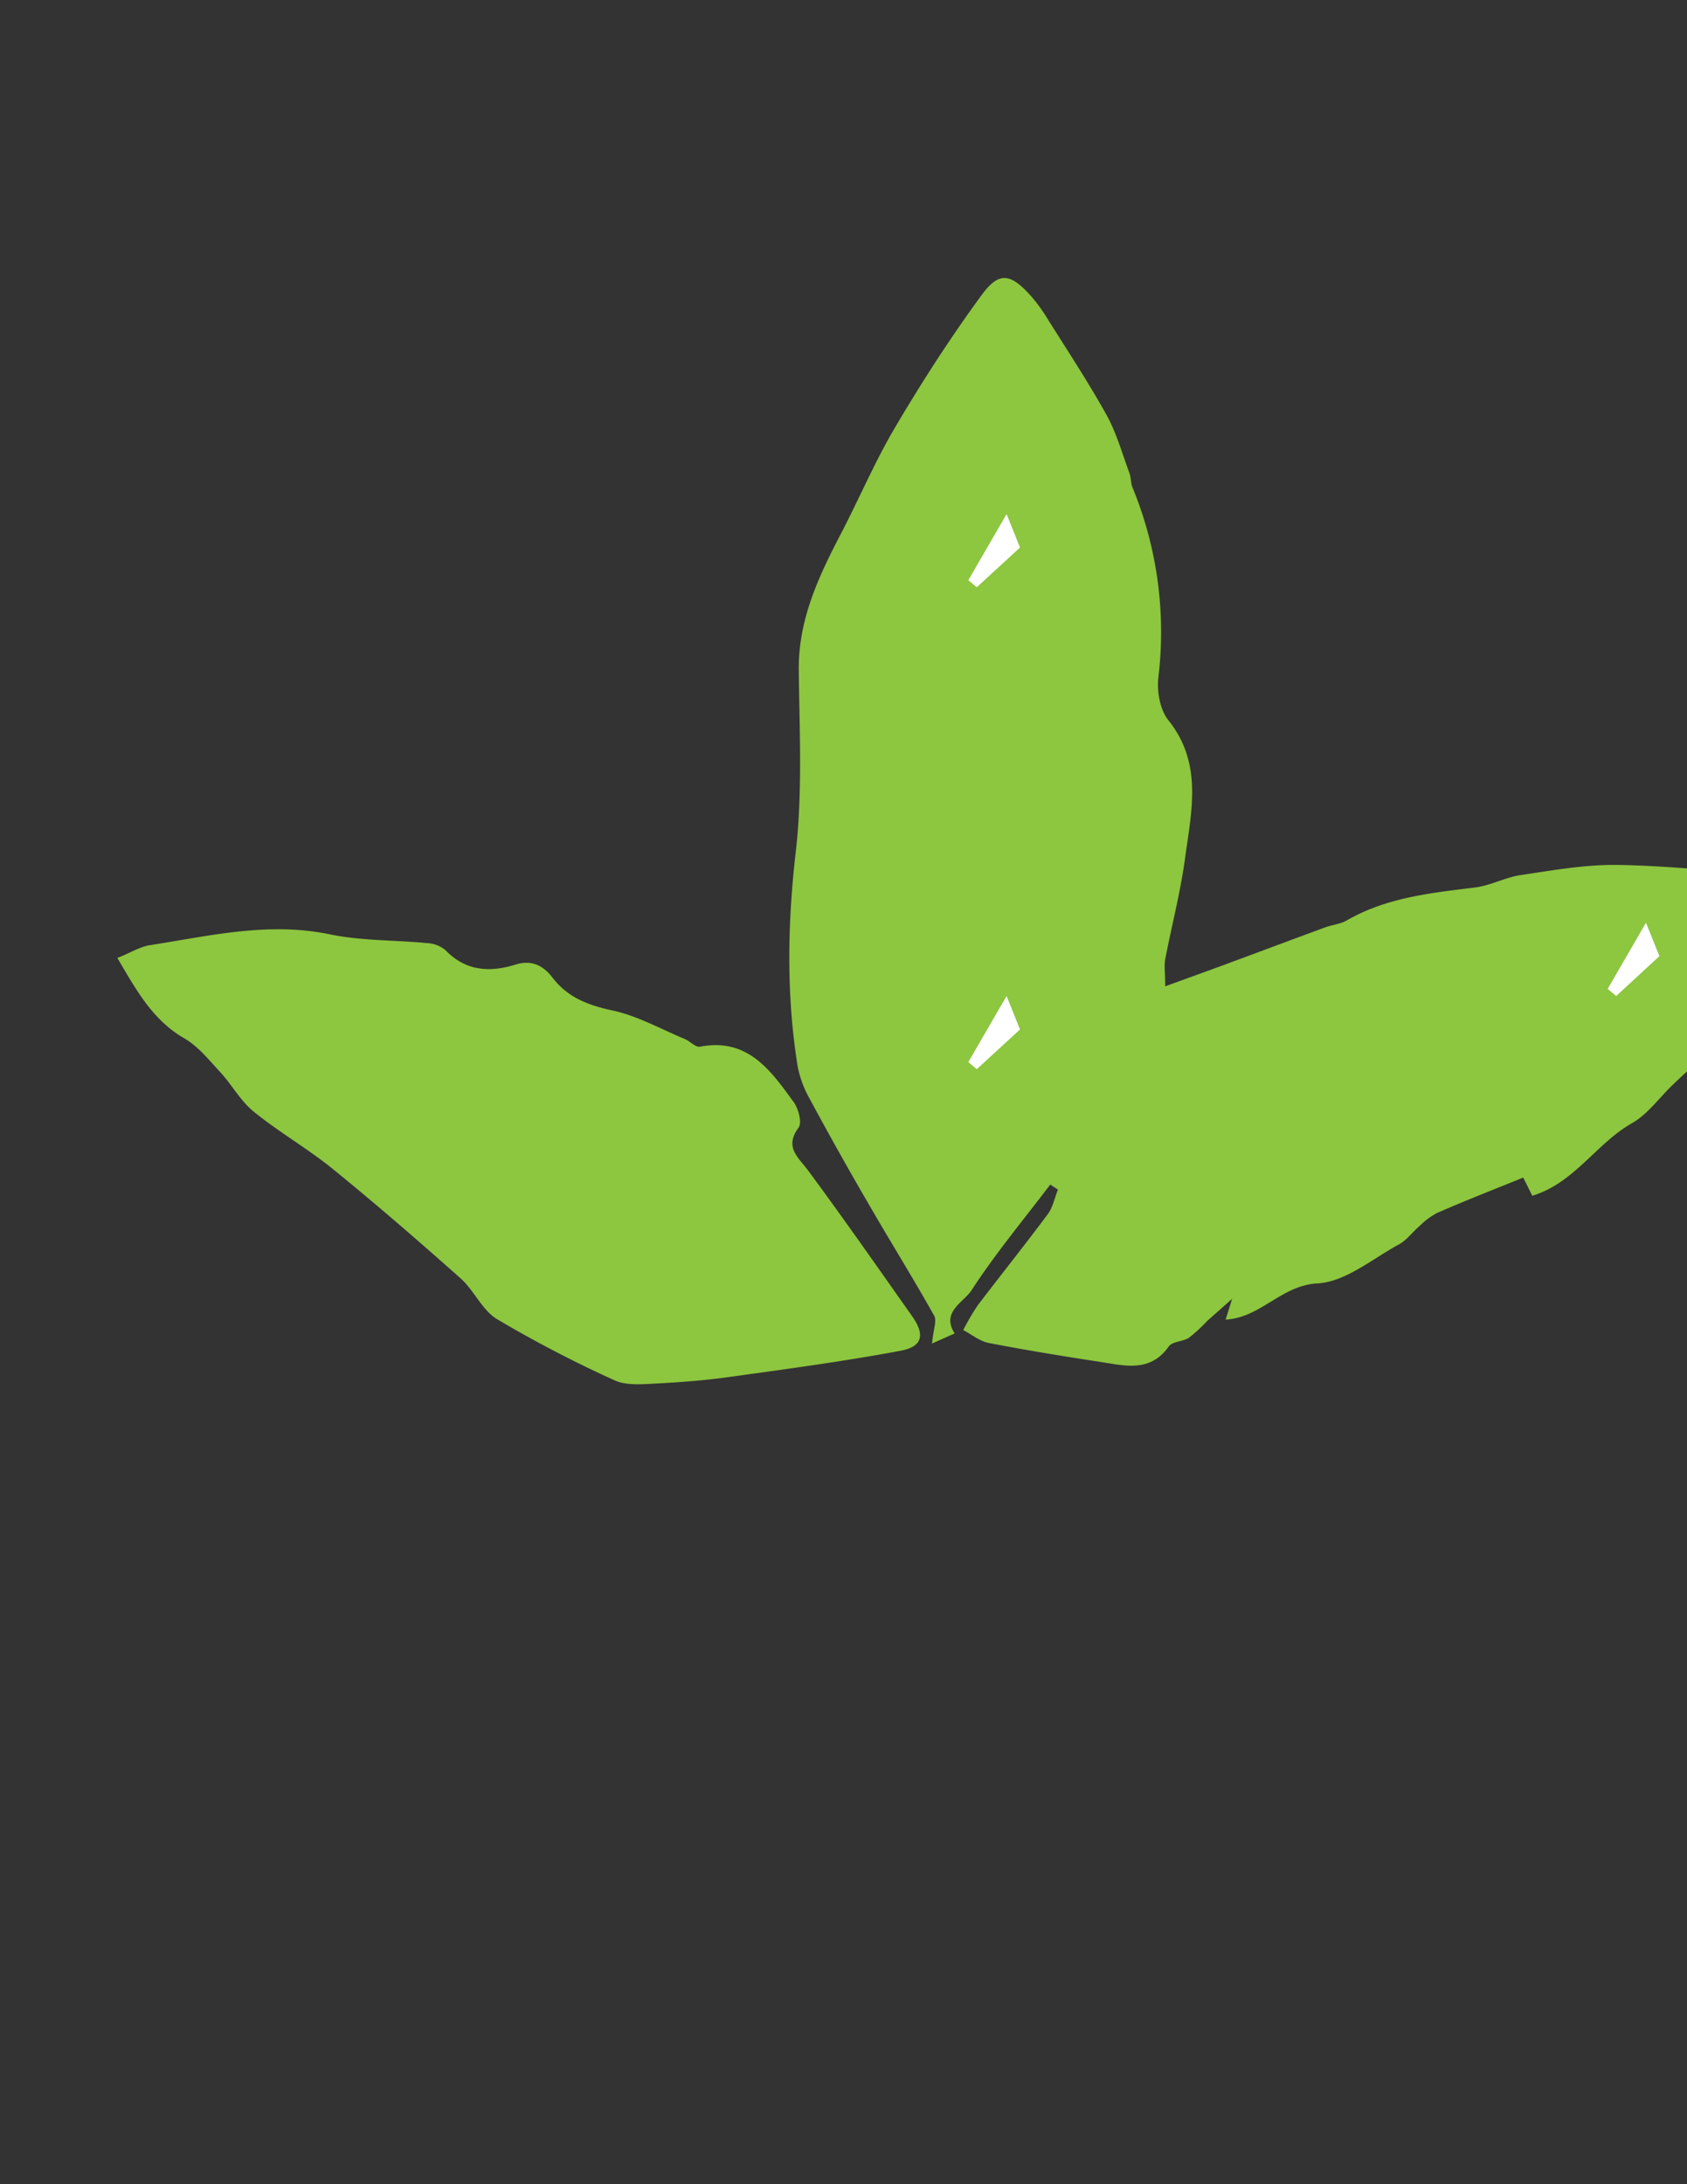 <svg id="Layer_1" data-name="Layer 1" xmlns="http://www.w3.org/2000/svg" viewBox="0 0 333.82 432"><rect x="0" y="0" width="333.82" height="432" fill="#333333" stroke="none"/><defs><style>.cls-1{fill:#8dc63f;}.cls-2{fill:#fff;}</style></defs><title>plane</title><path class="cls-1" d="M351.2,173.13c-2.59,4.08-1.48,6.6,2.23,7.94-.38,2.27-.65,4.5-1.16,6.68-.25,1.1-.66,2.56-1.48,3.07-5.28,3.28-6.25,9.48-9.78,13.86-3,3.66-6.72,6.67-10.13,10-2.62,2.53-4.86,5.71-7.93,7.46-7.14,4.06-11.41,11.84-19.74,14.36l-1.8-3.59c-5.85,2.37-11.5,4.58-17.06,7a14.58,14.58,0,0,0-3.47,2.6c-1.38,1.17-2.5,2.75-4,3.58-5.31,2.88-10.66,7.46-16.18,7.75-7.17.37-11.21,6.79-18.18,7.16.38-1.21.61-1.93,1.29-4.11-2.3,2.05-3.65,3.23-5,4.44a30,30,0,0,1-3.53,3.25c-1.2.79-3.29.72-4,1.72-3.67,5.2-8.67,3.82-13.52,3.07-7.39-1.13-14.77-2.33-22.1-3.75-1.79-.34-3.38-1.68-5.06-2.55a47.58,47.58,0,0,1,2.91-4.95c4.58-6,9.33-11.95,13.84-18,1-1.35,1.32-3.2,2-4.83l-1.53-1c-5.26,6.94-10.86,13.65-15.59,20.93-1.52,2.35-6.07,4.26-3.32,8.51l-4.48,2c.24-2.76,1-4.52.4-5.54-4.13-7.36-8.6-14.54-12.83-21.85-4.08-7-8.08-14.14-11.94-21.3a20.72,20.72,0,0,1-2.29-6.54c-2.19-14-1.93-27.95-.3-42.1,1.35-11.8.72-23.85.59-35.78-.12-9.93,3.83-18.41,8.25-26.88,3.73-7.14,6.87-14.61,11-21.53,5.23-8.85,10.83-17.53,16.9-25.81,3.51-4.8,5.76-4.37,9.87.23A33.28,33.28,0,0,1,207.25,63c3.95,6.3,8.06,12.51,11.67,19,2,3.58,3.11,7.64,4.55,11.51.35.92.27,2,.63,2.91a75.05,75.05,0,0,1,5.12,37.53c-.33,2.77.31,6.44,2,8.53,6.83,8.56,4.53,18,3.28,27.26-.91,6.73-2.65,13.35-3.93,20-.24,1.26,0,2.62,0,5.34,4.28-1.56,8-2.9,11.73-4.27,6.64-2.46,13.26-4.94,19.9-7.38,1.4-.52,3-.65,4.27-1.37,7.88-4.55,16.64-5.44,25.4-6.53,3.08-.38,6-2,9.06-2.46,6.36-.93,12.79-2.1,19.17-2C330.19,171.23,340.28,172.36,351.2,173.13Z"/><path class="cls-1" d="M23.22,189.47c2.57-1,4.45-2.22,6.46-2.53,11.76-1.83,23.4-4.66,35.54-2.15,6.3,1.31,12.91,1.12,19.36,1.75a6.07,6.07,0,0,1,3.57,1.39c4,4.14,8.73,4.44,13.82,2.86,3.2-1,5.48.12,7.39,2.61,3,3.91,7.09,5.44,11.9,6.47s9.52,3.66,14.24,5.63c1.06.44,2.15,1.69,3,1.52,9.47-1.81,14,4.68,18.58,11,.94,1.3,1.65,4.06.94,5-2.84,3.88-.13,5.78,1.89,8.49,7,9.47,13.76,19.15,20.56,28.79,2.57,3.64,2.13,6-2.16,6.84-11.37,2.13-22.85,3.66-34.31,5.25-4.73.66-9.51,1-14.29,1.26-2.71.13-5.8.42-8.12-.65a238.28,238.28,0,0,1-23.2-12.07c-3-1.79-4.55-5.69-7.25-8.09-8.28-7.36-16.67-14.63-25.27-21.62-5-4.06-10.66-7.29-15.65-11.34-2.62-2.12-4.33-5.33-6.66-7.85s-4.38-5.11-7.14-6.69C30.16,201.7,27,195.86,23.22,189.47Z"/><path class="cls-2" d="M318.13,195.59l7.57-13.09c1.28,3.2,1.95,4.85,2.66,6.61L319.8,197Z"/><path class="cls-2" d="M191.61,210.06,199.18,197c1.28,3.2,1.95,4.85,2.66,6.61l-8.56,7.86Z"/><path class="cls-2" d="M191.61,114.76l7.57-13.08,2.66,6.61-8.56,7.86Z"/></svg>